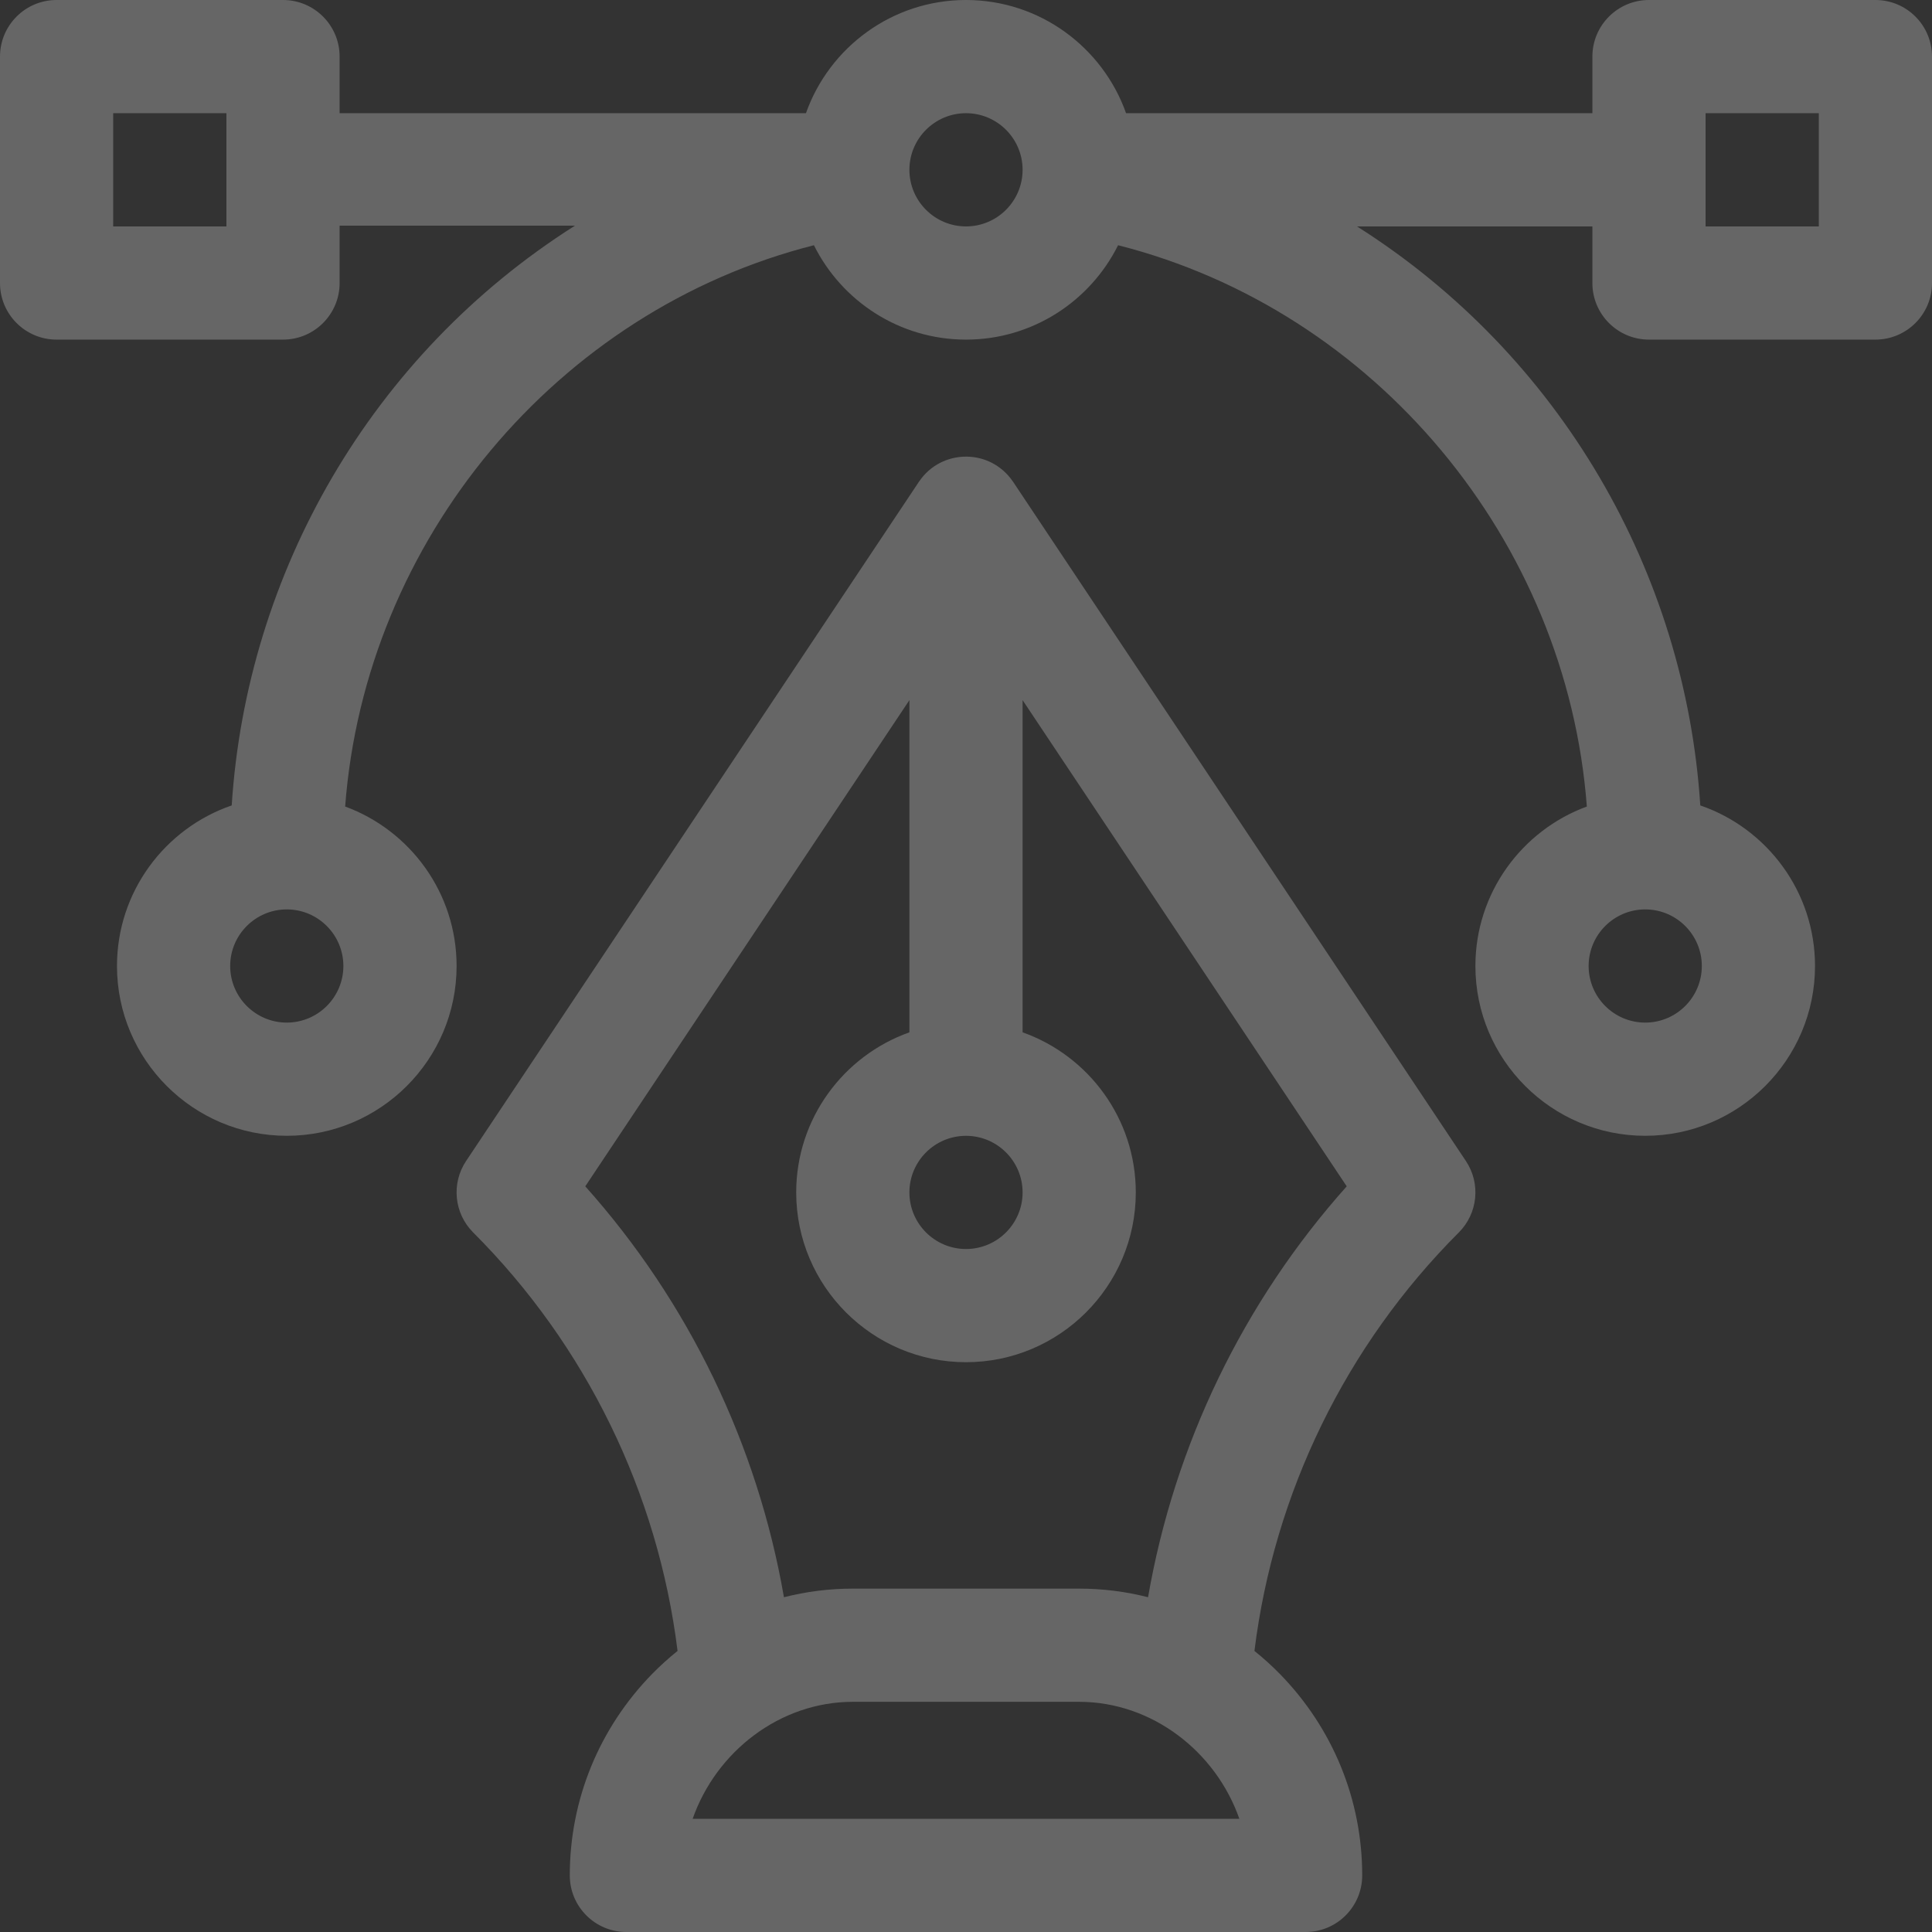 <svg width="78" height="78" viewBox="0 0 78 78" fill="none" xmlns="http://www.w3.org/2000/svg">
<rect x="0" y="0" width="78" height="78" fill="#333333" stroke="none"/>
<g clip-path="url(#clip0)">
<path d="M75.715 0H66.574C65.312 0 64.289 1.023 64.289 2.285V4.57H45.462C44.519 1.911 41.979 0 39 0C36.021 0 33.481 1.911 32.538 4.57H13.711V2.285C13.711 1.023 12.688 0 11.426 0H2.285C1.023 0 0 1.023 0 2.285V11.426C0 12.688 1.023 13.711 2.285 13.711H11.426C12.688 13.711 13.711 12.688 13.711 11.426V9.11H23.214C14.969 14.332 9.958 23.152 9.355 32.517C6.663 33.442 4.723 35.998 4.723 39C4.723 42.78 7.798 45.855 11.578 45.855C15.358 45.855 18.434 42.78 18.434 39C18.434 36.048 16.558 33.525 13.935 32.562C14.746 21.799 22.496 12.53 32.86 9.9C33.983 12.156 36.313 13.711 39 13.711C41.687 13.711 44.017 12.156 45.14 9.9C55.504 12.53 63.254 21.799 64.065 32.562C61.443 33.525 59.566 36.048 59.566 39C59.566 42.78 62.642 45.855 66.422 45.855C70.202 45.855 73.277 42.78 73.277 39C73.277 35.998 71.337 33.442 68.645 32.517C68.041 23.134 63.014 14.352 54.786 9.141H64.289V11.426C64.289 12.688 65.312 13.711 66.574 13.711H75.715C76.977 13.711 78 12.688 78 11.426V2.285C78 1.023 76.977 0 75.715 0ZM9.141 9.141H4.57V4.57H9.141V9.141ZM11.578 41.285C10.318 41.285 9.293 40.26 9.293 39C9.293 37.74 10.318 36.715 11.578 36.715C12.838 36.715 13.863 37.74 13.863 39C13.863 40.26 12.838 41.285 11.578 41.285ZM39 9.141C37.74 9.141 36.715 8.116 36.715 6.855C36.715 5.595 37.74 4.57 39 4.57C40.26 4.57 41.285 5.595 41.285 6.855C41.285 8.116 40.26 9.141 39 9.141ZM66.422 36.715C67.682 36.715 68.707 37.74 68.707 39C68.707 40.26 67.682 41.285 66.422 41.285C65.162 41.285 64.137 40.26 64.137 39C64.137 37.74 65.162 36.715 66.422 36.715ZM73.43 9.141H68.859V4.57H73.43V9.141Z" fill="white" fill-opacity="0.25"/>
<path d="M59.182 46.873L40.901 19.451C40.901 19.451 40.9 19.45 40.899 19.448C40.893 19.439 40.886 19.429 40.879 19.42C40.847 19.374 40.814 19.33 40.78 19.288C39.817 18.091 37.983 18.172 37.121 19.42C37.114 19.429 37.107 19.439 37.101 19.448C37.1 19.45 37.099 19.45 37.099 19.451L18.817 46.873C18.213 47.78 18.333 48.986 19.103 49.757C23.662 54.316 26.564 60.276 27.355 66.652C27 66.939 26.657 67.246 26.332 67.578C24.186 69.774 23.004 72.663 23.004 75.715C23.004 76.977 24.027 78 25.289 78H52.711C53.973 78 54.996 76.977 54.996 75.715C54.996 72.663 53.814 69.774 51.668 67.578C51.343 67.246 51 66.939 50.645 66.652C51.436 60.275 54.338 54.315 58.897 49.757C59.667 48.986 59.787 47.779 59.182 46.873ZM39 45.856C40.26 45.856 41.285 46.881 41.285 48.141C41.285 49.401 40.26 50.426 39 50.426C37.74 50.426 36.715 49.401 36.715 48.141C36.715 46.881 37.74 45.856 39 45.856ZM27.964 73.43C28.915 70.713 31.492 68.707 34.43 68.707H43.57C46.508 68.707 49.085 70.713 50.036 73.43H27.964ZM46.35 64.485C45.451 64.255 44.519 64.137 43.57 64.137H34.43C33.481 64.137 32.549 64.255 31.65 64.485C30.581 58.326 27.803 52.568 23.629 47.895L36.715 28.266V41.678C34.055 42.622 32.145 45.162 32.145 48.141C32.145 51.921 35.22 54.996 39 54.996C42.78 54.996 45.855 51.921 45.855 48.141C45.855 45.162 43.945 42.622 41.285 41.678V28.266L54.371 47.895C50.197 52.568 47.419 58.325 46.35 64.485Z" fill="white" fill-opacity="0.25"/>
</g>
<defs>
<clipPath id="clip0">
<rect width="78" height="78" fill="white"/>
</clipPath>
</defs>
</svg>
